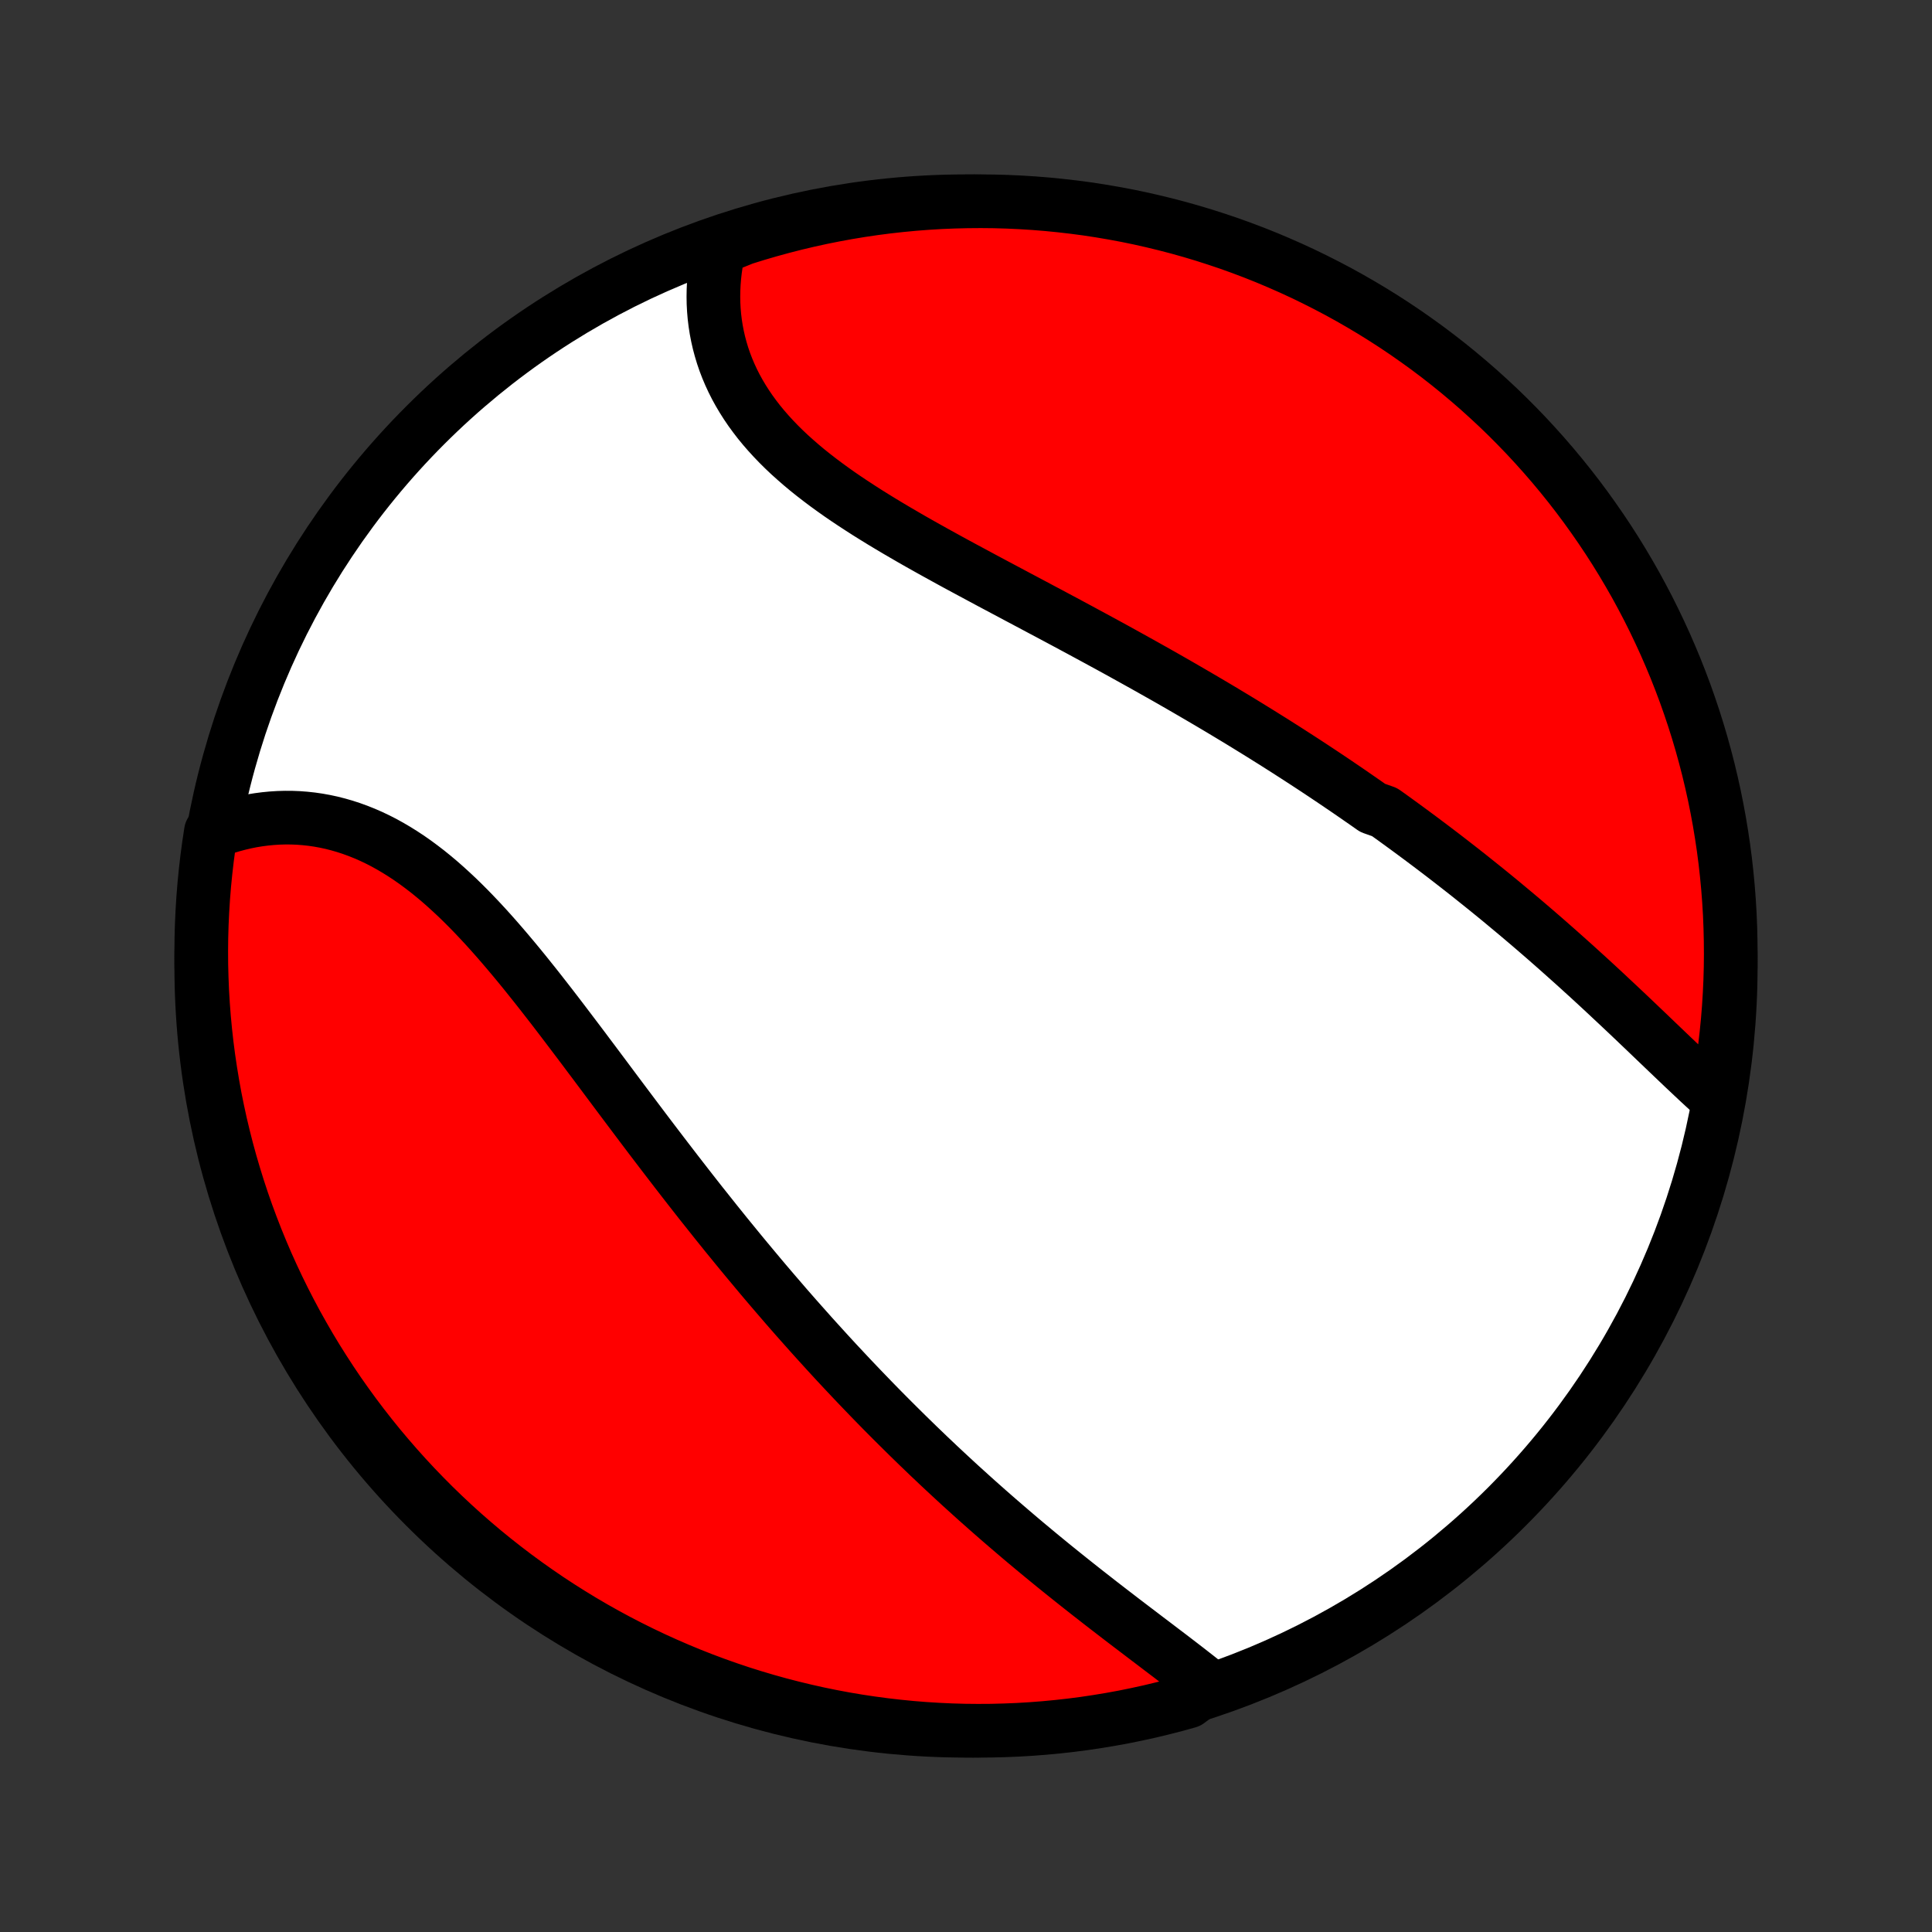 <?xml version="1.0" encoding="utf-8" standalone="no"?>
<!DOCTYPE svg PUBLIC "-//W3C//DTD SVG 1.1//EN"
  "http://www.w3.org/Graphics/SVG/1.1/DTD/svg11.dtd">
<!-- Created with matplotlib (http://matplotlib.org/) -->
<svg height="72pt" version="1.1" viewBox="0 0 72 72" width="72pt" xmlns="http://www.w3.org/2000/svg" xmlns:xlink="http://www.w3.org/1999/xlink">
 <rect x="0" y="0" width="72" height="72" fill="#333333" stroke="none"/>
 <defs>
  <style type="text/css">
*{stroke-linecap:butt;stroke-linejoin:round;}
  </style>
 </defs>
 <g id="figure_1">
  <g id="patch_1">
   <path d="
M0 72
L72 72
L72 0
L0 0
z
" style="fill:none;"/>
  </g>
  <g id="axes_1">
   <g id="PatchCollection_1">
    <defs>
     <path d="
M36 -7.5
C43.558 -7.5 50.808 -10.503 56.153 -15.848
C61.497 -21.192 64.5 -28.442 64.5 -36
C64.5 -43.558 61.497 -50.808 56.153 -56.153
C50.808 -61.497 43.558 -64.5 36 -64.5
C28.442 -64.5 21.192 -61.497 15.848 -56.153
C10.503 -50.808 7.5 -43.558 7.5 -36
C7.5 -28.442 10.503 -21.192 15.848 -15.848
C21.192 -10.503 28.442 -7.5 36 -7.5
z
" id="C0_0_a811fe30f3"/>
     <path d="
M63.877 -31.165
L63.689 -31.336
L63.499 -31.51
L63.309 -31.686
L63.119 -31.864
L62.928 -32.044
L62.736 -32.225
L62.544 -32.408
L62.351 -32.592
L62.157 -32.777
L61.963 -32.963
L61.768 -33.149
L61.573 -33.336
L61.377 -33.524
L61.181 -33.711
L60.984 -33.899
L60.786 -34.087
L60.588 -34.275
L60.389 -34.462
L60.19 -34.649
L59.99 -34.836
L59.79 -35.023
L59.59 -35.209
L59.388 -35.395
L59.187 -35.58
L58.984 -35.764
L58.782 -35.948
L58.579 -36.131
L58.375 -36.313
L58.171 -36.495
L57.967 -36.676
L57.762 -36.856
L57.557 -37.036
L57.351 -37.214
L57.145 -37.392
L56.938 -37.569
L56.731 -37.745
L56.523 -37.92
L56.315 -38.094
L56.106 -38.268
L55.898 -38.441
L55.688 -38.613
L55.478 -38.784
L55.267 -38.954
L55.056 -39.123
L54.845 -39.292
L54.633 -39.46
L54.42 -39.627
L54.207 -39.793
L53.993 -39.959
L53.779 -40.124
L53.564 -40.288
L53.349 -40.451
L53.132 -40.614
L52.916 -40.776
L52.698 -40.937
L52.48 -41.098
L52.261 -41.258
L52.041 -41.418
L51.821 -41.577
L51.599 -41.735
L51.155 -41.892
L50.931 -42.05
L50.706 -42.206
L50.481 -42.362
L50.255 -42.518
L50.027 -42.673
L49.799 -42.828
L49.57 -42.982
L49.34 -43.136
L49.108 -43.29
L48.876 -43.443
L48.642 -43.596
L48.408 -43.748
L48.172 -43.9
L47.936 -44.052
L47.698 -44.203
L47.459 -44.355
L47.218 -44.505
L46.977 -44.656
L46.734 -44.806
L46.489 -44.957
L46.244 -45.107
L45.997 -45.257
L45.749 -45.406
L45.5 -45.556
L45.249 -45.705
L44.997 -45.854
L44.743 -46.003
L44.488 -46.152
L44.232 -46.301
L43.974 -46.45
L43.715 -46.599
L43.454 -46.748
L43.192 -46.896
L42.928 -47.045
L42.663 -47.194
L42.397 -47.342
L42.129 -47.491
L41.86 -47.64
L41.59 -47.789
L41.318 -47.938
L41.044 -48.087
L40.77 -48.236
L40.494 -48.385
L40.217 -48.535
L39.939 -48.684
L39.66 -48.834
L39.379 -48.984
L39.098 -49.134
L38.815 -49.284
L38.532 -49.435
L38.248 -49.586
L37.963 -49.737
L37.678 -49.889
L37.392 -50.041
L37.106 -50.193
L36.819 -50.346
L36.532 -50.5
L36.246 -50.654
L35.959 -50.808
L35.672 -50.963
L35.386 -51.119
L35.101 -51.276
L34.816 -51.433
L34.533 -51.591
L34.25 -51.75
L33.969 -51.91
L33.69 -52.072
L33.412 -52.234
L33.136 -52.398
L32.863 -52.562
L32.592 -52.729
L32.324 -52.896
L32.059 -53.066
L31.797 -53.237
L31.539 -53.409
L31.284 -53.584
L31.034 -53.761
L30.789 -53.939
L30.548 -54.12
L30.312 -54.303
L30.081 -54.488
L29.856 -54.676
L29.637 -54.867
L29.423 -55.059
L29.216 -55.255
L29.016 -55.453
L28.823 -55.654
L28.636 -55.858
L28.457 -56.064
L28.285 -56.273
L28.122 -56.485
L27.965 -56.7
L27.817 -56.918
L27.677 -57.138
L27.545 -57.361
L27.421 -57.586
L27.306 -57.814
L27.199 -58.045
L27.101 -58.277
L27.011 -58.512
L26.93 -58.749
L26.858 -58.988
L26.794 -59.228
L26.739 -59.47
L26.692 -59.714
L26.654 -59.958
L26.624 -60.204
L26.603 -60.451
L26.59 -60.698
L26.586 -60.946
L26.59 -61.195
L26.602 -61.443
L26.622 -61.692
L26.65 -61.94
L26.686 -62.188
L26.73 -62.436
L26.782 -62.683
L27.242 -62.929
L27.716 -63.121
L28.194 -63.27
L28.673 -63.41
L29.155 -63.542
L29.639 -63.666
L30.125 -63.781
L30.612 -63.888
L31.102 -63.986
L31.592 -64.076
L32.084 -64.157
L32.578 -64.23
L33.072 -64.294
L33.567 -64.349
L34.063 -64.396
L34.56 -64.434
L35.057 -64.464
L35.554 -64.484
L36.051 -64.496
L36.549 -64.5
L37.046 -64.495
L37.543 -64.481
L38.039 -64.458
L38.535 -64.427
L39.03 -64.387
L39.524 -64.338
L40.017 -64.281
L40.509 -64.216
L40.999 -64.141
L41.488 -64.058
L41.976 -63.967
L42.461 -63.867
L42.944 -63.758
L43.426 -63.641
L43.905 -63.516
L44.382 -63.382
L44.856 -63.24
L45.327 -63.089
L45.796 -62.931
L46.261 -62.764
L46.724 -62.589
L47.183 -62.406
L47.639 -62.214
L48.091 -62.015
L48.54 -61.808
L48.984 -61.593
L49.425 -61.37
L49.862 -61.14
L50.294 -60.902
L50.722 -60.656
L51.146 -60.403
L51.565 -60.142
L51.98 -59.874
L52.389 -59.599
L52.793 -59.316
L53.193 -59.027
L53.587 -58.73
L53.975 -58.427
L54.359 -58.116
L54.736 -57.799
L55.108 -57.476
L55.474 -57.145
L55.835 -56.809
L56.189 -56.466
L56.537 -56.116
L56.879 -55.761
L57.214 -55.399
L57.543 -55.032
L57.865 -54.659
L58.181 -54.28
L58.49 -53.896
L58.792 -53.506
L59.087 -53.111
L59.375 -52.71
L59.656 -52.305
L59.93 -51.895
L60.197 -51.479
L60.456 -51.059
L60.707 -50.635
L60.952 -50.206
L61.188 -49.772
L61.417 -49.335
L61.638 -48.893
L61.851 -48.447
L62.057 -47.998
L62.254 -47.545
L62.444 -47.089
L62.625 -46.629
L62.799 -46.166
L62.964 -45.699
L63.121 -45.23
L63.27 -44.758
L63.41 -44.284
L63.542 -43.806
L63.666 -43.327
L63.781 -42.845
L63.888 -42.361
L63.986 -41.875
L64.076 -41.388
L64.157 -40.898
L64.23 -40.408
L64.294 -39.916
L64.349 -39.422
L64.396 -38.928
L64.434 -38.433
L64.464 -37.937
L64.484 -37.44
L64.496 -36.943
L64.5 -36.446
L64.495 -35.949
L64.481 -35.451
L64.458 -34.954
L64.427 -34.457
L64.387 -33.961
L64.338 -33.465
L64.281 -32.97
L64.216 -32.476
z
" id="C0_1_af35d4cad4"/>
     <path d="
M45.046 -9.161
L44.846 -9.321
L44.645 -9.48
L44.44 -9.64
L44.234 -9.801
L44.026 -9.961
L43.816 -10.122
L43.605 -10.284
L43.392 -10.445
L43.179 -10.607
L42.965 -10.77
L42.749 -10.933
L42.534 -11.097
L42.318 -11.261
L42.101 -11.426
L41.884 -11.591
L41.668 -11.757
L41.451 -11.924
L41.234 -12.091
L41.018 -12.258
L40.802 -12.427
L40.586 -12.595
L40.37 -12.765
L40.155 -12.935
L39.941 -13.105
L39.727 -13.276
L39.513 -13.448
L39.3 -13.62
L39.088 -13.793
L38.877 -13.966
L38.666 -14.14
L38.456 -14.315
L38.246 -14.49
L38.038 -14.665
L37.83 -14.842
L37.623 -15.019
L37.417 -15.196
L37.211 -15.374
L37.006 -15.553
L36.802 -15.732
L36.599 -15.912
L36.396 -16.092
L36.195 -16.273
L35.994 -16.455
L35.793 -16.637
L35.594 -16.82
L35.395 -17.004
L35.197 -17.188
L34.999 -17.373
L34.803 -17.559
L34.606 -17.745
L34.411 -17.933
L34.216 -18.12
L34.022 -18.309
L33.828 -18.498
L33.635 -18.689
L33.442 -18.88
L33.25 -19.071
L33.058 -19.264
L32.867 -19.457
L32.676 -19.652
L32.486 -19.847
L32.297 -20.043
L32.107 -20.24
L31.918 -20.438
L31.729 -20.637
L31.541 -20.837
L31.353 -21.038
L31.165 -21.239
L30.978 -21.442
L30.791 -21.646
L30.604 -21.852
L30.417 -22.058
L30.23 -22.265
L30.044 -22.474
L29.858 -22.683
L29.671 -22.894
L29.485 -23.106
L29.299 -23.319
L29.114 -23.534
L28.928 -23.75
L28.742 -23.967
L28.556 -24.185
L28.37 -24.405
L28.185 -24.626
L27.999 -24.849
L27.813 -25.072
L27.627 -25.297
L27.441 -25.524
L27.255 -25.752
L27.068 -25.981
L26.882 -26.212
L26.695 -26.444
L26.509 -26.678
L26.322 -26.913
L26.134 -27.149
L25.947 -27.387
L25.759 -27.627
L25.572 -27.867
L25.384 -28.109
L25.195 -28.353
L25.007 -28.598
L24.818 -28.844
L24.629 -29.091
L24.439 -29.34
L24.249 -29.59
L24.059 -29.841
L23.869 -30.093
L23.678 -30.347
L23.487 -30.601
L23.295 -30.857
L23.103 -31.113
L22.911 -31.37
L22.718 -31.628
L22.525 -31.887
L22.331 -32.146
L22.137 -32.406
L21.942 -32.665
L21.747 -32.926
L21.551 -33.186
L21.354 -33.446
L21.157 -33.706
L20.96 -33.966
L20.762 -34.225
L20.563 -34.484
L20.363 -34.741
L20.163 -34.998
L19.962 -35.253
L19.759 -35.507
L19.557 -35.759
L19.353 -36.009
L19.148 -36.257
L18.942 -36.502
L18.735 -36.745
L18.527 -36.985
L18.318 -37.221
L18.108 -37.454
L17.896 -37.683
L17.683 -37.908
L17.469 -38.129
L17.253 -38.345
L17.036 -38.556
L16.817 -38.761
L16.597 -38.961
L16.375 -39.156
L16.151 -39.344
L15.926 -39.526
L15.699 -39.7
L15.47 -39.869
L15.24 -40.03
L15.008 -40.183
L14.774 -40.329
L14.539 -40.467
L14.302 -40.598
L14.063 -40.72
L13.823 -40.834
L13.582 -40.939
L13.339 -41.036
L13.096 -41.124
L12.851 -41.204
L12.605 -41.275
L12.358 -41.338
L12.111 -41.391
L11.863 -41.436
L11.615 -41.472
L11.366 -41.499
L11.118 -41.518
L10.869 -41.528
L10.621 -41.529
L10.373 -41.522
L10.126 -41.506
L9.879 -41.482
L9.633 -41.45
L9.388 -41.41
L9.145 -41.361
L8.902 -41.304
L8.662 -41.24
L8.423 -41.168
L8.186 -41.088
L7.859 -41
L7.785 -40.511
L7.719 -40.019
L7.662 -39.526
L7.613 -39.032
L7.573 -38.537
L7.542 -38.041
L7.519 -37.545
L7.505 -37.048
L7.5 -36.551
L7.503 -36.053
L7.516 -35.556
L7.536 -35.059
L7.566 -34.562
L7.604 -34.065
L7.651 -33.569
L7.706 -33.074
L7.77 -32.58
L7.843 -32.087
L7.924 -31.595
L8.013 -31.104
L8.112 -30.614
L8.218 -30.127
L8.334 -29.641
L8.457 -29.157
L8.589 -28.675
L8.73 -28.196
L8.878 -27.719
L9.035 -27.244
L9.2 -26.772
L9.374 -26.303
L9.555 -25.837
L9.745 -25.373
L9.942 -24.913
L10.148 -24.457
L10.361 -24.004
L10.582 -23.555
L10.811 -23.109
L11.047 -22.667
L11.292 -22.23
L11.543 -21.796
L11.802 -21.367
L12.069 -20.943
L12.342 -20.523
L12.623 -20.107
L12.912 -19.697
L13.207 -19.291
L13.509 -18.891
L13.818 -18.496
L14.133 -18.106
L14.456 -17.722
L14.785 -17.343
L15.12 -16.97
L15.462 -16.602
L15.81 -16.241
L16.164 -15.885
L16.524 -15.536
L16.89 -15.193
L17.262 -14.856
L17.64 -14.526
L18.023 -14.202
L18.412 -13.885
L18.806 -13.575
L19.205 -13.271
L19.609 -12.975
L20.019 -12.685
L20.433 -12.402
L20.852 -12.127
L21.276 -11.859
L21.704 -11.598
L22.136 -11.345
L22.573 -11.099
L23.014 -10.861
L23.458 -10.631
L23.907 -10.408
L24.359 -10.193
L24.815 -9.986
L25.274 -9.787
L25.737 -9.595
L26.202 -9.412
L26.671 -9.237
L27.142 -9.07
L27.616 -8.911
L28.093 -8.761
L28.572 -8.619
L29.053 -8.485
L29.537 -8.36
L30.022 -8.243
L30.509 -8.134
L30.998 -8.034
L31.489 -7.942
L31.981 -7.859
L32.474 -7.785
L32.968 -7.719
L33.463 -7.662
L33.959 -7.613
L34.455 -7.573
L34.952 -7.542
L35.449 -7.519
L35.947 -7.505
L36.444 -7.5
L36.941 -7.503
L37.438 -7.516
L37.935 -7.536
L38.431 -7.566
L38.926 -7.604
L39.42 -7.651
L39.913 -7.706
L40.406 -7.77
L40.896 -7.843
L41.386 -7.924
L41.873 -8.013
L42.359 -8.112
L42.843 -8.218
L43.325 -8.334
L43.804 -8.457
L44.281 -8.589
z
" id="C0_2_0ba87e278a"/>
    </defs>
    <g clip-path="url(#p1bffca34e9)">
     <use style="fill:#ffffff;stroke:#000000;stroke-width:2.0;" x="0.0" xlink:href="#C0_0_a811fe30f3" y="72.0"/>
    </g>
    <g clip-path="url(#p1bffca34e9)">
     <use style="fill:#ff0000;stroke:#000000;stroke-width:2.0;" x="0.0" xlink:href="#C0_1_af35d4cad4" y="72.0"/>
    </g>
    <g clip-path="url(#p1bffca34e9)">
     <use style="fill:#ff0000;stroke:#000000;stroke-width:2.0;" x="0.0" xlink:href="#C0_2_0ba87e278a" y="72.0"/>
    </g>
   </g>
  </g>
 </g>
 <defs>
  <clipPath id="p1bffca34e9">
   <rect height="72.0" width="72.0" x="0.0" y="0.0"/>
  </clipPath>
 </defs>
</svg>
